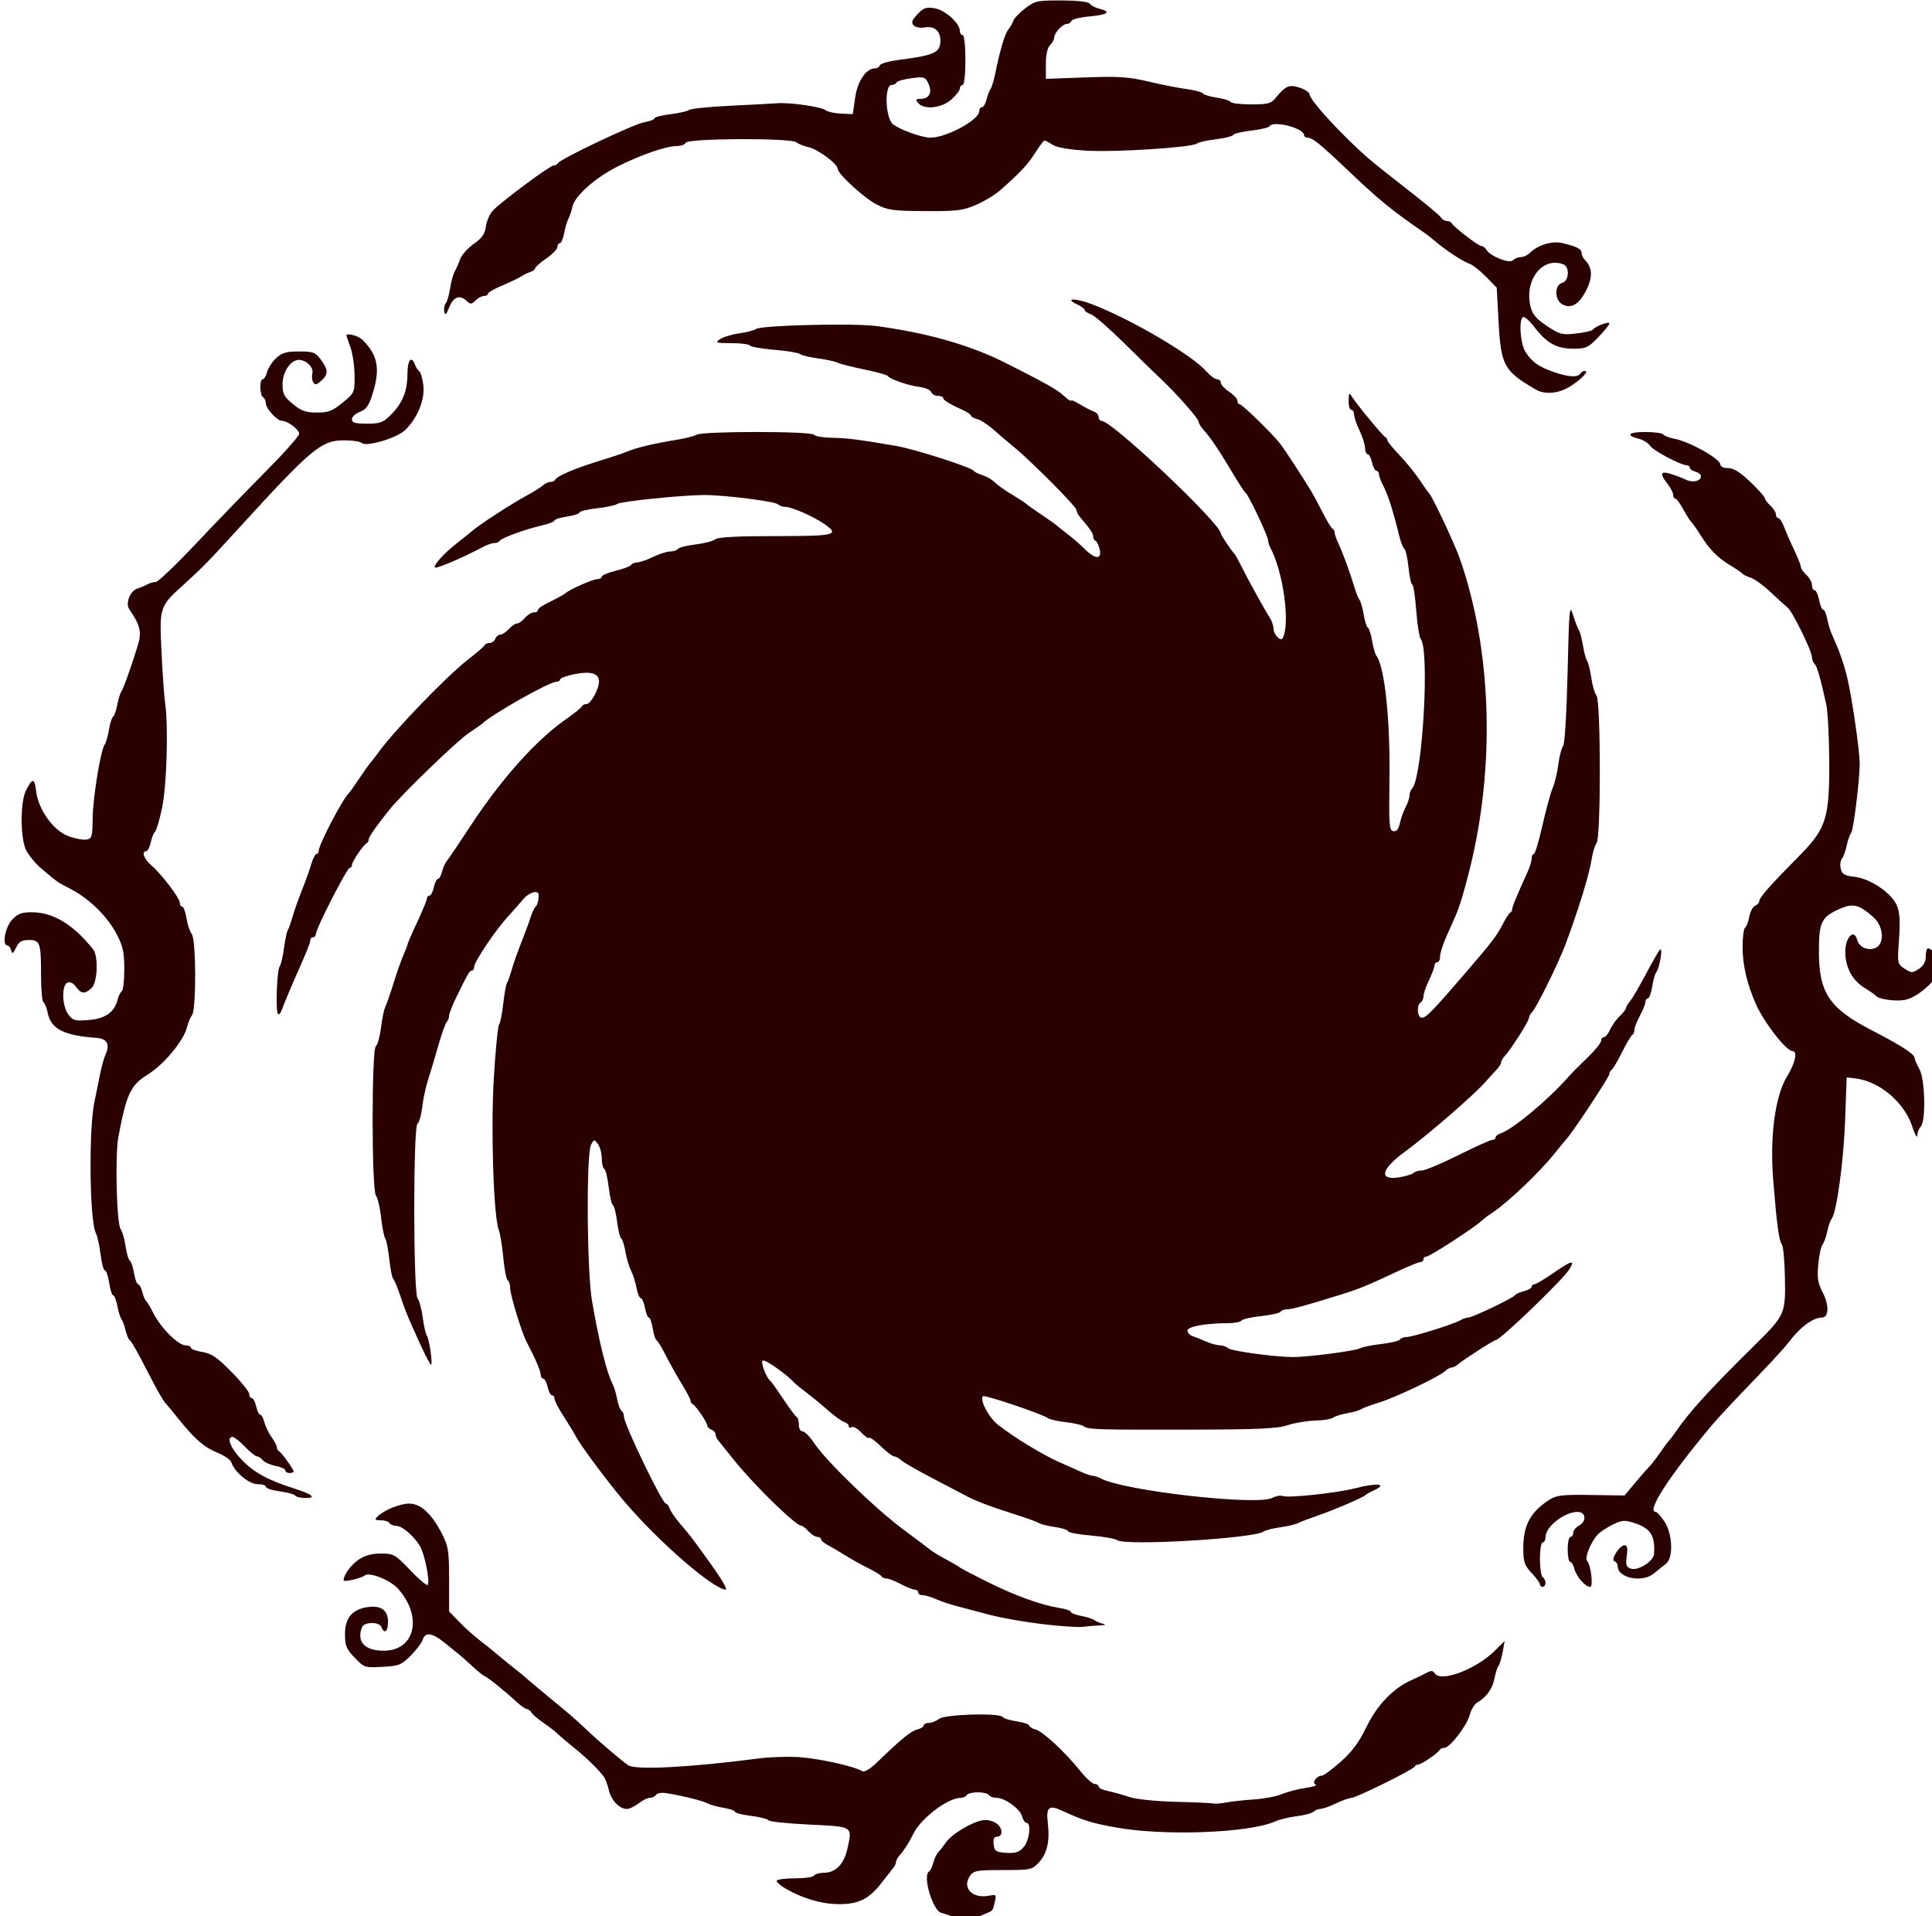 <?xml version="1.0" encoding="UTF-8" standalone="no"?>
<!-- Created with Inkscape (http://www.inkscape.org/) -->

<svg
   width="123.094mm"
   height="122.061mm"
   viewBox="0 0 123.094 122.061"
   version="1.1"
   id="svg1"
   xmlns:inkscape="http://www.inkscape.org/namespaces/inkscape"
   xmlns:sodipodi="http://sodipodi.sourceforge.net/DTD/sodipodi-0.dtd"
   xmlns="http://www.w3.org/2000/svg"
   xmlns:svg="http://www.w3.org/2000/svg">
  <sodipodi:namedview
     id="namedview1"
     pagecolor="#ffffff"
     bordercolor="#000000"
     borderopacity="0.25"
     inkscape:showpageshadow="2"
     inkscape:pageopacity="0.0"
     inkscape:pagecheckerboard="0"
     inkscape:deskcolor="#d1d1d1"
     inkscape:document-units="mm" />
  <defs
     id="defs1">
    <clipPath
       id="clip0">
      <rect
         x="697"
         y="52"
         width="488"
         height="488"
         id="rect1" />
    </clipPath>
    <clipPath
       id="clip1">
      <rect
         x="0"
         y="0"
         width="4648200"
         height="4648200"
         id="rect2" />
    </clipPath>
  </defs>
  <g
     inkscape:label="图层 1"
     inkscape:groupmode="layer"
     id="layer1"
     transform="translate(-31.321,-67.813)">
    <g
       clip-path="url(#clip0)"
       transform="matrix(0.265,0,0,0.265,-155.978,50.189)"
       id="g5">
      <g
         clip-path="url(#clip1)"
         transform="matrix(1.04987e-4,0,0,1.04987e-4,697,52)"
         id="g4">
        <path
           style="fill:#2b0000;stroke-width:0.667"
           d="m 368.056,646.653 c -4.221,-0.492 -9.927,-1.49 -12.68,-2.219 -2.753,-0.729 -6.357,-1.677 -8.008,-2.108 -1.652,-0.431 -3.95,-1.203 -5.106,-1.717 -1.157,-0.513 -2.583,-0.933 -3.17,-0.933 -0.587,0 -1.067,-0.3 -1.067,-0.667 0,-0.367 -0.38,-0.667 -0.844,-0.667 -0.464,0 -1.965,-0.601 -3.334,-1.335 -1.37,-0.734 -2.917,-1.335 -3.438,-1.335 -0.521,0 -1.048,-0.225 -1.17,-0.501 -0.122,-0.275 -1.574,-1.17 -3.226,-1.988 -1.652,-0.818 -4.204,-2.243 -5.673,-3.166 -1.468,-0.923 -3.345,-2.028 -4.171,-2.457 -0.826,-0.428 -1.502,-1.031 -1.502,-1.339 0,-0.308 -0.404,-0.56 -0.898,-0.56 -0.494,0 -1.441,-0.601 -2.106,-1.335 -0.664,-0.734 -1.431,-1.335 -1.703,-1.335 -1.362,0 -11.338,-9.714 -16.15,-15.726 -1.744,-2.179 -3.471,-4.324 -3.837,-4.767 -0.367,-0.443 -0.667,-1.128 -0.667,-1.523 0,-0.394 -0.45,-0.889 -1.001,-1.101 -0.551,-0.211 -1.001,-0.664 -1.001,-1.007 0,-0.737 -2.781,-4.808 -3.504,-5.129 -0.275,-0.122 -0.501,-0.492 -0.501,-0.821 0,-0.329 -0.976,-2.181 -2.169,-4.115 -1.193,-1.934 -2.92,-5.018 -3.837,-6.854 -0.918,-1.835 -1.894,-3.437 -2.17,-3.56 -0.276,-0.123 -0.69,-1.399 -0.92,-2.836 -0.23,-1.437 -0.646,-2.614 -0.926,-2.614 -0.279,0 -0.705,-1.051 -0.946,-2.336 -0.241,-1.285 -0.691,-2.336 -1.001,-2.336 -0.31,0 -0.772,-1.116 -1.028,-2.48 -0.256,-1.364 -0.854,-3.241 -1.33,-4.171 -0.476,-0.93 -1.077,-2.966 -1.336,-4.524 -0.259,-1.558 -0.71,-2.981 -1.002,-3.161 -0.292,-0.181 -0.738,-1.979 -0.99,-3.997 -0.252,-2.018 -0.708,-3.823 -1.013,-4.012 -0.305,-0.189 -0.764,-2.146 -1.02,-4.35 -0.256,-2.204 -0.736,-4.174 -1.067,-4.378 -0.331,-0.205 -0.602,-1.348 -0.602,-2.541 0,-1.193 -0.411,-2.731 -0.913,-3.418 -0.884,-1.209 -0.937,-1.204 -1.668,0.162 -1.17,2.186 -0.991,30.478 0.237,37.537 1.785,10.257 3.548,17.326 5.017,20.106 0.315,0.597 0.778,2.177 1.029,3.511 0.25,1.334 0.721,2.59 1.047,2.791 0.325,0.201 0.592,0.85 0.592,1.441 0,1.761 9.213,20.869 10.062,20.869 0.289,0 0.699,0.526 0.911,1.168 0.212,0.642 1.28,2.219 2.374,3.504 2.865,3.365 2.669,3.109 7.521,9.844 2.446,3.395 4.082,6.172 3.636,6.17 -2.958,-0.01 -16.241,-11.55 -24.504,-21.288 -3.893,-4.587 -10.375,-13.284 -11.481,-15.403 -0.476,-0.911 -1.841,-3.157 -3.034,-4.99 -1.193,-1.833 -2.169,-3.716 -2.169,-4.183 0,-0.467 -0.276,-0.849 -0.614,-0.849 -0.338,0 -0.812,-0.901 -1.054,-2.002 -0.242,-1.101 -0.716,-2.002 -1.054,-2.002 -0.338,0 -0.614,-0.441 -0.614,-0.981 0,-0.856 -1.407,-4.112 -3.398,-7.866 -1.134,-2.137 -3.943,-11.32 -3.943,-12.889 0,-0.849 -0.265,-1.707 -0.588,-1.907 -0.323,-0.2 -0.804,-2.673 -1.069,-5.496 -0.265,-2.823 -0.739,-5.755 -1.055,-6.516 -1.266,-3.054 -1.97,-24.075 -1.222,-36.513 0.405,-6.74 0.972,-12.554 1.26,-12.921 0.288,-0.367 0.741,-2.619 1.007,-5.005 0.266,-2.386 0.673,-4.638 0.904,-5.005 0.231,-0.367 0.763,-1.869 1.182,-3.337 0.419,-1.468 1.424,-4.321 2.233,-6.34 0.809,-2.019 1.808,-4.722 2.219,-6.006 0.411,-1.285 0.978,-2.499 1.259,-2.699 0.281,-0.2 0.593,-1.101 0.694,-2.002 0.146,-1.309 -0.086,-1.598 -1.151,-1.435 -0.734,0.113 -1.876,0.863 -2.536,1.668 -0.661,0.805 -2.358,2.731 -3.772,4.28 -3.018,3.307 -8.04,10.819 -8.04,12.027 0,0.462 -0.229,0.84 -0.509,0.84 -0.558,0 -0.94,0.646 -3.662,6.188 -1.009,2.055 -1.835,4.147 -1.835,4.647 0,0.501 -0.264,1.196 -0.586,1.544 -0.322,0.349 -1.226,2.886 -2.008,5.639 -0.782,2.753 -1.885,6.439 -2.45,8.192 -0.566,1.753 -1.209,4.756 -1.43,6.674 -0.221,1.918 -0.732,3.701 -1.134,3.963 -1.047,0.681 -1.021,40.674 0.027,41.966 0.418,0.515 0.977,2.588 1.243,4.607 0.266,2.019 0.708,3.971 0.984,4.338 0.586,0.781 1.479,7.007 1.005,7.007 -0.177,0 -1.252,-2.027 -2.388,-4.505 -3.122,-6.805 -3.695,-8.191 -5.038,-12.18 -0.68,-2.019 -1.438,-3.824 -1.685,-4.012 -0.247,-0.188 -0.662,-2.29 -0.921,-4.672 -0.259,-2.382 -0.7,-4.63 -0.978,-4.998 -0.278,-0.367 -0.723,-2.619 -0.988,-5.005 -0.265,-2.386 -0.824,-4.76 -1.242,-5.275 -1.055,-1.301 -1.07,-35.285 -0.016,-35.96 0.409,-0.262 0.962,-2.251 1.229,-4.421 0.267,-2.17 0.733,-4.422 1.035,-5.005 0.302,-0.583 1.199,-3.163 1.993,-5.732 0.794,-2.569 1.87,-5.618 2.392,-6.775 0.522,-1.157 0.949,-2.276 0.949,-2.488 0,-0.212 1.051,-2.63 2.336,-5.374 1.285,-2.744 2.336,-5.303 2.336,-5.687 0,-0.384 0.276,-0.698 0.614,-0.698 0.338,0 0.812,-0.901 1.054,-2.002 0.242,-1.101 0.684,-2.002 0.982,-2.002 0.298,0 0.737,-0.776 0.975,-1.726 0.238,-0.949 0.736,-2.075 1.106,-2.503 0.37,-0.427 2.937,-4.231 5.704,-8.452 7.418,-11.314 15.753,-20.644 22.934,-25.668 2.019,-1.413 3.771,-2.822 3.893,-3.133 0.122,-0.31 0.626,-0.564 1.119,-0.564 1.014,0 2.996,-3.584 2.996,-5.418 0,-1.946 -1.957,-2.539 -5.843,-1.771 -1.925,0.381 -3.5,0.953 -3.5,1.271 0,0.318 -0.443,0.579 -0.984,0.579 -1.635,0 -15.601,7.899 -17.702,10.012 -0.184,0.185 -1.685,1.236 -3.336,2.336 -2.796,1.863 -16.019,14.642 -19.021,18.382 -3.15,3.926 -5.005,6.598 -5.005,7.209 0,0.361 -0.225,0.756 -0.501,0.879 -0.76,0.338 -3.504,4.411 -3.504,5.201 0,0.382 -0.248,0.694 -0.55,0.694 -0.631,0 -8.126,14.637 -8.126,15.87 0,0.448 -0.3,0.815 -0.667,0.815 -0.367,0 -0.667,0.317 -0.667,0.704 0,0.61 -0.836,2.69 -3.337,8.306 -1.204,2.703 -3.153,7.377 -3.588,8.605 -0.246,0.695 -0.635,1.076 -0.864,0.848 -0.604,-0.604 -0.243,-10.618 0.411,-11.433 0.305,-0.379 0.772,-2.341 1.038,-4.359 0.267,-2.019 0.674,-3.971 0.904,-4.338 0.231,-0.367 0.763,-1.869 1.182,-3.337 0.419,-1.468 1.43,-4.321 2.246,-6.34 0.816,-2.019 1.814,-4.797 2.217,-6.173 0.403,-1.376 0.971,-2.503 1.262,-2.503 0.291,0 0.529,-0.317 0.529,-0.704 0,-1.514 5.808,-12.62 7.309,-13.978 0.203,-0.184 1.269,-1.685 2.369,-3.337 1.1,-1.652 2.301,-3.345 2.668,-3.763 0.367,-0.418 1.217,-1.52 1.889,-2.449 3.999,-5.531 16.5,-18.494 21.773,-22.579 2.035,-1.577 3.8,-3.101 3.923,-3.388 0.122,-0.287 0.657,-0.521 1.189,-0.521 0.532,0 1.139,-0.45 1.351,-1.001 0.211,-0.551 0.756,-1.001 1.21,-1.001 0.454,0 1.37,-0.601 2.034,-1.335 0.664,-0.734 1.545,-1.335 1.957,-1.335 0.412,0 1.264,-0.601 1.892,-1.335 0.629,-0.734 1.596,-1.335 2.15,-1.335 0.554,0 1.008,-0.229 1.008,-0.509 0,-0.505 0.641,-0.916 4.39,-2.814 1.073,-0.543 2.101,-1.144 2.284,-1.335 0.749,-0.781 6.563,-3.35 7.581,-3.35 0.602,0 1.095,-0.27 1.095,-0.601 0,-0.33 1.503,-0.961 3.339,-1.402 1.836,-0.441 3.506,-1.071 3.71,-1.401 0.204,-0.33 0.879,-0.611 1.5,-0.623 0.621,-0.013 2.33,-0.603 3.798,-1.312 1.468,-0.709 3.327,-1.3 4.132,-1.312 0.804,-0.013 1.626,-0.288 1.826,-0.612 0.2,-0.324 2.095,-0.804 4.21,-1.065 2.115,-0.262 4.268,-0.822 4.783,-1.246 0.64,-0.526 5.244,-0.77 14.515,-0.77 14.375,0 15.442,-0.261 11.743,-2.874 -2.521,-1.781 -7.838,-4.134 -9.34,-4.134 -0.681,0 -1.526,-0.288 -1.878,-0.64 -0.696,-0.696 -12.799,-2.224 -17.646,-2.228 -5.142,-0.004 -20.221,1.537 -20.974,2.143 -0.394,0.317 -2.593,0.789 -4.887,1.05 -2.294,0.26 -4.171,0.71 -4.171,1 0,0.289 -1.351,0.729 -3.003,0.976 -1.652,0.248 -3.003,0.673 -3.003,0.945 0,0.272 -1.427,0.824 -3.17,1.227 -4.012,0.927 -9.774,3.046 -10.066,3.703 -0.122,0.275 -0.677,0.501 -1.232,0.501 -0.555,0 -1.806,0.428 -2.781,0.951 -4.397,2.361 -10.841,5.146 -11.441,4.944 -0.759,-0.256 2.084,-3.448 5.249,-5.895 1.187,-0.918 2.817,-2.227 3.623,-2.909 1.993,-1.688 9.478,-6.542 13.111,-8.502 1.634,-0.882 3.382,-1.978 3.885,-2.437 0.503,-0.459 1.318,-0.834 1.812,-0.834 0.494,0 0.998,-0.225 1.12,-0.501 0.395,-0.889 4.755,-2.764 10.567,-4.544 3.12,-0.956 6.273,-2.008 7.007,-2.339 1.806,-0.813 6.495,-1.928 11.345,-2.695 2.202,-0.349 4.526,-0.926 5.163,-1.284 1.56,-0.875 27.664,-0.859 28.206,0.017 0.227,0.367 2.122,0.693 4.21,0.724 3.683,0.055 6.393,0.396 15.477,1.952 4.507,0.772 18.103,5.134 18.686,5.995 0.184,0.271 1.07,0.723 1.971,1.004 0.901,0.281 2.016,0.847 2.479,1.258 1.693,1.5 2.61,2.155 5.226,3.735 1.468,0.887 2.82,1.779 3.003,1.983 0.184,0.204 1.685,1.271 3.337,2.371 1.652,1.1 3.353,2.301 3.78,2.668 0.427,0.367 1.755,1.418 2.952,2.336 1.196,0.918 3.001,2.494 4.011,3.504 2.468,2.468 4.121,2.468 3.516,0 -0.247,-1.009 -0.704,-1.935 -1.014,-2.058 -0.31,-0.122 -0.564,-0.602 -0.564,-1.066 0,-0.743 -0.625,-1.656 -3.324,-4.857 -0.374,-0.443 -0.68,-1.117 -0.68,-1.497 0,-0.763 -11.062,-11.888 -14.964,-15.049 -1.359,-1.101 -3.579,-2.991 -4.932,-4.199 -1.353,-1.208 -3.136,-2.367 -3.962,-2.575 -0.826,-0.208 -1.502,-0.58 -1.502,-0.827 0,-0.247 -0.826,-0.827 -1.835,-1.289 -3.384,-1.549 -4.838,-2.435 -4.838,-2.948 0,-0.28 -0.569,-0.509 -1.263,-0.509 -0.695,0 -1.423,-0.417 -1.619,-0.926 -0.195,-0.509 -1.504,-1.07 -2.908,-1.245 -2.673,-0.334 -6.97,-1.83 -7.58,-2.64 -0.196,-0.26 -2.749,-0.961 -5.673,-1.557 -2.924,-0.596 -5.779,-1.323 -6.344,-1.614 -0.565,-0.292 -2.667,-0.751 -4.672,-1.02 -2.004,-0.27 -3.961,-0.745 -4.348,-1.056 -0.387,-0.311 -3.175,-0.772 -6.194,-1.024 -3.02,-0.252 -5.649,-0.714 -5.842,-1.028 -0.194,-0.313 -2.203,-0.57 -4.465,-0.57 -3.725,0 -3.987,-0.089 -2.773,-0.939 0.737,-0.516 2.831,-1.155 4.653,-1.419 1.822,-0.264 3.631,-0.732 4.02,-1.04 1.148,-0.908 23.476,-1.454 28.991,-0.709 12.311,1.664 22.49,4.574 31.033,8.872 9.53,4.794 12.447,6.442 14.016,7.916 0.917,0.862 1.668,1.37 1.668,1.13 0,-0.24 0.976,0.162 2.169,0.894 1.193,0.732 2.695,1.512 3.337,1.733 0.642,0.221 1.168,0.818 1.168,1.325 0,0.508 0.328,0.923 0.729,0.923 2.485,0 28.635,24.712 28.635,27.061 0,0.34 2.643,4.279 3.337,4.973 0.184,0.184 0.853,1.385 1.487,2.669 1.573,3.185 5.708,10.681 6.89,12.49 0.531,0.813 0.966,2.053 0.966,2.755 0,1.385 1.694,3.174 2.184,2.307 1.88,-3.33 0.213,-15.761 -2.911,-21.713 -0.335,-0.637 -0.608,-1.507 -0.608,-1.932 0,-0.925 -4.661,-10.78 -5.325,-11.258 -0.397,-0.286 -1.527,-2.058 -5.028,-7.885 -1.166,-1.941 -3.283,-5.095 -3.987,-5.94 -0.372,-0.446 -1.051,-1.259 -1.51,-1.807 -0.459,-0.548 -0.834,-1.249 -0.834,-1.559 0,-0.69 -5.409,-6.824 -8.908,-10.102 -1.412,-1.323 -5.494,-5.298 -9.069,-8.833 -3.576,-3.535 -7.15,-6.634 -7.943,-6.886 -0.793,-0.252 -1.442,-0.689 -1.442,-0.973 0,-0.283 -0.826,-0.903 -1.835,-1.377 -3.278,-1.54 -0.299,-1.532 3.682,0.009 9.513,3.684 24.026,12.226 27.448,16.155 0.879,1.009 2.005,1.835 2.503,1.835 0.497,0 0.905,0.375 0.906,0.834 10e-4,0.459 0.901,1.435 2,2.169 1.099,0.734 1.999,1.71 2,2.169 0.001,0.459 0.24,0.834 0.531,0.834 0.593,0 7.81,7.023 9.706,9.446 1.1,1.406 5.524,8.175 7.575,11.592 0.436,0.726 1.637,2.971 2.669,4.99 1.032,2.019 2.102,3.771 2.378,3.893 0.275,0.122 0.501,0.527 0.501,0.9 0,0.373 0.437,1.624 0.971,2.781 1.101,2.384 2.78,6.986 3.811,10.445 0.383,1.285 0.931,2.636 1.218,3.003 0.287,0.367 0.733,1.942 0.99,3.5 0.257,1.558 0.715,2.986 1.018,3.174 0.303,0.187 0.761,1.615 1.018,3.174 0.257,1.558 0.699,3.133 0.982,3.5 2.04,2.644 3.395,15.436 3.181,30.022 -0.158,10.734 -0.059,12.026 0.93,12.217 0.772,0.149 1.245,-0.417 1.564,-1.871 0.252,-1.146 0.878,-2.89 1.392,-3.875 0.514,-0.985 0.936,-2.256 0.938,-2.825 0.002,-0.569 0.278,-1.32 0.613,-1.668 2.514,-2.618 4.279,-33.332 2.069,-35.995 -0.333,-0.402 -0.815,-3.496 -1.07,-6.877 -0.255,-3.381 -0.678,-6.146 -0.941,-6.146 -0.262,0 -0.671,-1.86 -0.909,-4.134 -0.238,-2.274 -0.693,-4.301 -1.012,-4.505 -0.319,-0.204 -0.904,-1.722 -1.3,-3.374 -1.31,-5.471 -2.641,-9.651 -3.717,-11.679 -0.584,-1.101 -1.064,-2.378 -1.067,-2.836 -0.002,-0.459 -0.281,-0.834 -0.618,-0.834 -0.338,0 -0.812,-0.901 -1.054,-2.002 -0.242,-1.101 -0.716,-2.002 -1.054,-2.002 -0.338,0 -0.625,-0.676 -0.637,-1.502 -0.013,-0.826 -0.603,-2.703 -1.312,-4.171 -0.709,-1.468 -1.3,-3.195 -1.312,-3.837 -0.013,-0.642 -0.323,-1.168 -0.69,-1.168 -0.367,0 -0.65,-0.976 -0.628,-2.169 0.035,-1.94 0.123,-2.037 0.834,-0.915 1.197,1.888 7.397,9.392 7.969,9.647 0.275,0.122 0.501,0.46 0.501,0.751 0,0.291 1.276,1.863 2.836,3.495 1.56,1.632 3.736,4.297 4.837,5.923 1.1,1.626 2.151,3.106 2.336,3.29 0.818,0.813 6.118,12.056 7.393,15.683 7.71,21.932 8.609,49.934 2.399,74.746 -1.44,5.752 -2.45,9.059 -3.465,11.345 -0.489,1.101 -1.512,3.412 -2.272,5.136 -0.761,1.723 -1.383,3.751 -1.383,4.505 0,0.754 -0.3,1.371 -0.667,1.371 -0.367,0 -0.678,0.375 -0.69,0.834 -0.013,0.459 -0.603,2.035 -1.312,3.504 -0.709,1.468 -1.3,3.177 -1.312,3.798 -0.013,0.621 -0.323,1.314 -0.69,1.541 -1.035,0.639 -0.806,3.671 0.277,3.671 1.036,0 2.574,-1.579 10.486,-10.763 6.146,-7.135 7.612,-9.045 8.924,-11.632 0.734,-1.447 1.56,-2.732 1.835,-2.854 0.275,-0.122 0.501,-0.514 0.501,-0.871 0,-0.587 1.024,-3.07 3.719,-9.018 0.524,-1.157 0.953,-2.583 0.953,-3.17 0,-0.587 0.235,-1.067 0.523,-1.067 0.288,0 1.216,-3.078 2.063,-6.841 0.847,-3.762 1.95,-7.801 2.452,-8.974 0.502,-1.173 1.115,-3.726 1.363,-5.673 0.248,-1.947 0.762,-3.932 1.143,-4.413 0.412,-0.52 0.855,-7.691 1.091,-17.685 0.373,-15.744 0.458,-16.621 1.337,-13.808 0.516,1.652 1.153,3.303 1.414,3.671 0.261,0.367 0.693,2.019 0.96,3.671 0.267,1.652 0.713,3.303 0.992,3.671 0.279,0.367 0.724,2.169 0.988,4.004 0.264,1.835 0.828,3.758 1.252,4.273 1.06,1.286 1.086,34.165 0.029,35.499 -0.409,0.515 -0.947,2.271 -1.196,3.902 -0.544,3.556 -3.163,12.091 -6.259,20.393 -1.623,4.352 -6.909,15.101 -7.982,16.231 -0.46,0.485 -0.837,1.185 -0.837,1.555 0,0.73 -4.441,7.685 -5.825,9.123 -0.467,0.485 -0.849,1.161 -0.849,1.502 0,0.341 -0.526,1.169 -1.168,1.84 -0.642,0.671 -1.806,1.948 -2.586,2.836 -2.773,3.16 -13.754,12.674 -19.464,16.864 -5.718,4.196 -6.269,6.903 -1.239,6.086 1.522,-0.247 3.053,-0.719 3.402,-1.048 0.349,-0.329 1.259,-0.599 2.024,-0.599 0.764,0 4.684,-1.645 8.709,-3.655 4.026,-2.01 7.695,-3.662 8.154,-3.671 0.459,-0.008 0.834,-0.281 0.834,-0.605 0,-0.324 0.526,-0.756 1.168,-0.96 2.912,-0.923 11.468,-8.058 16.454,-13.719 0.769,-0.873 2.825,-2.95 4.568,-4.615 1.744,-1.665 3.17,-3.429 3.17,-3.918 0,-0.49 0.307,-0.89 0.682,-0.89 0.375,0 1.051,-0.826 1.502,-1.835 0.451,-1.009 1.496,-2.47 2.321,-3.247 0.826,-0.776 1.502,-1.653 1.502,-1.95 0,-0.296 0.422,-1.012 0.937,-1.592 0.516,-0.579 2.205,-3.456 3.755,-6.393 1.55,-2.936 3.103,-5.639 3.452,-6.006 0.778,-0.818 -0.049,4.339 -0.862,5.372 -0.303,0.385 -0.753,1.962 -0.999,3.504 -0.247,1.542 -0.71,2.803 -1.03,2.803 -0.32,0 -0.582,0.38 -0.582,0.844 0,0.464 -0.601,1.965 -1.335,3.334 -0.734,1.37 -1.335,2.917 -1.335,3.438 0,0.521 -0.225,1.048 -0.501,1.17 -0.275,0.122 -1.401,2.024 -2.503,4.227 -1.101,2.202 -2.227,4.104 -2.503,4.227 -0.275,0.122 -0.501,0.548 -0.501,0.947 0,0.678 -8.748,13.937 -10.301,15.615 -0.391,0.422 -1.611,1.908 -2.712,3.302 -3.548,4.493 -11.528,12.111 -15.089,14.405 -0.958,0.617 -2.159,1.52 -2.669,2.007 -1.66,1.583 -12.401,8.55 -13.182,8.55 -0.418,0 -0.759,0.3 -0.759,0.667 0,0.367 -0.324,0.667 -0.72,0.667 -0.396,0 -2.873,1.009 -5.506,2.241 -7.535,3.528 -9.173,4.197 -13.796,5.633 -8.685,2.697 -11.523,3.472 -12.717,3.472 -0.67,0 -1.382,0.265 -1.583,0.589 -0.2,0.324 -2.317,0.798 -4.704,1.053 -2.387,0.256 -4.511,0.742 -4.72,1.08 -0.209,0.338 -1.639,0.618 -3.177,0.621 -5.422,0.011 -9.804,0.805 -9.804,1.777 0,0.511 0.526,1.102 1.168,1.313 0.642,0.211 2.114,0.803 3.271,1.314 1.157,0.511 2.673,0.93 3.37,0.93 0.697,0 1.572,0.305 1.945,0.678 0.681,0.681 11.237,2.125 15.606,2.135 3.641,0.008 14.9,-1.454 16.044,-2.083 0.565,-0.311 2.893,-0.782 5.173,-1.047 2.28,-0.265 4.313,-0.752 4.517,-1.083 0.205,-0.331 0.916,-0.602 1.582,-0.602 1.424,0 11.204,-3.041 12.884,-4.006 0.637,-0.366 1.507,-0.666 1.932,-0.666 0.991,0 10.813,-4.692 11.264,-5.381 0.187,-0.286 1.163,-0.726 2.169,-0.979 1.006,-0.252 1.829,-0.727 1.829,-1.054 0,-0.327 0.297,-0.595 0.66,-0.595 0.363,0 2.39,-1.201 4.505,-2.669 4.527,-3.142 5.423,-3.337 3.833,-0.835 -1.575,2.48 -16.489,16.828 -17.534,16.87 -0.506,0.02 -7.942,4.788 -9.288,5.956 -0.443,0.385 -1.098,0.699 -1.454,0.699 -0.356,0 -1.045,0.38 -1.53,0.844 -1.402,1.341 -11.872,6.327 -15.898,7.57 -2.019,0.623 -3.971,1.349 -4.338,1.612 -0.367,0.263 -1.869,0.695 -3.337,0.959 -1.468,0.264 -2.992,0.746 -3.385,1.072 -0.394,0.325 -2.346,0.639 -4.338,0.697 -1.992,0.058 -4.973,0.561 -6.625,1.117 -2.405,0.809 -6.994,1.02 -23.024,1.054 -22.752,0.049 -24.941,-0.02 -25.96,-0.818 -0.404,-0.316 -2.343,-0.756 -4.309,-0.977 -1.966,-0.221 -3.918,-0.667 -4.338,-0.99 -1.231,-0.947 -15.153,-5.646 -15.55,-5.249 -0.869,0.869 1.357,5.099 3.629,6.893 3.619,2.859 10.685,7.179 14.508,8.869 1.828,0.808 4.27,1.898 5.426,2.422 1.157,0.524 2.437,0.953 2.845,0.953 0.408,0 1.264,0.282 1.901,0.627 5.5,2.974 37.652,6.612 41.279,4.671 0.825,-0.442 1.912,-0.645 2.414,-0.452 1.419,0.544 13.057,-0.705 17.641,-1.894 4.945,-1.282 7.675,-1.028 4.559,0.426 -1.101,0.514 -2.152,1.102 -2.336,1.308 -0.478,0.535 -7.748,3.63 -11.679,4.973 -1.835,0.627 -3.818,1.388 -4.407,1.692 -0.588,0.304 -2.54,0.766 -4.338,1.026 -1.797,0.26 -3.568,0.71 -3.935,0.998 -2.14,1.682 -33.471,3.531 -35.266,2.081 -0.425,-0.343 -3.25,-0.838 -6.278,-1.101 -3.028,-0.262 -5.506,-0.728 -5.506,-1.034 0,-0.306 -1.427,-0.763 -3.17,-1.016 -1.744,-0.252 -3.47,-0.678 -3.837,-0.947 -0.367,-0.268 -3.22,-1.292 -6.34,-2.274 -5.468,-1.722 -9.079,-3.116 -11.488,-4.433 -0.629,-0.344 -4.083,-2.153 -7.675,-4.021 -3.592,-1.867 -7.005,-3.824 -7.585,-4.347 -0.579,-0.524 -1.359,-0.952 -1.733,-0.952 -0.374,0 -1.795,-1.083 -3.158,-2.407 -1.363,-1.324 -2.642,-2.243 -2.842,-2.043 -0.2,0.2 -1.067,-0.396 -1.928,-1.324 -0.86,-0.928 -1.88,-1.493 -2.266,-1.254 -0.386,0.238 -0.702,0.136 -0.702,-0.228 0,-0.364 -0.526,-0.836 -1.168,-1.049 -0.642,-0.213 -2.369,-1.458 -3.837,-2.766 -1.468,-1.308 -3.721,-3.164 -5.005,-4.124 -1.285,-0.96 -2.636,-2.063 -3.003,-2.451 -2.115,-2.235 -7.099,-5.733 -7.669,-5.381 -0.615,0.38 0.83,4.127 1.931,5.009 0.229,0.184 1.614,2.136 3.077,4.338 1.463,2.202 2.886,4.104 3.161,4.227 0.275,0.122 0.501,0.948 0.501,1.835 0,0.919 0.392,1.613 0.912,1.613 0.502,0 1.757,1.276 2.789,2.836 2.814,4.253 14.73,15.796 21.425,20.754 3.249,2.406 6.224,4.647 6.612,4.98 0.388,0.333 2.039,1.324 3.669,2.201 1.63,0.878 3.114,1.75 3.299,1.938 0.185,0.188 3.189,1.758 6.676,3.488 6.745,3.346 12.77,5.525 17.267,6.244 1.515,0.242 2.754,0.669 2.754,0.948 0,0.279 1.126,0.718 2.503,0.975 1.376,0.257 2.803,0.709 3.17,1.004 0.367,0.295 1.268,0.683 2.002,0.864 0.908,0.223 0.668,0.353 -0.751,0.406 -1.147,0.043 -2.949,0.197 -4.004,0.343 -1.055,0.146 -5.372,-0.137 -9.593,-0.629 z"
           id="path4"
           transform="matrix(9524.989,0,0,9524.989,-1023732.6,-2302100.7)" />
        <path
           style="fill:#2b0000;stroke-width:0.667"
           d="m 188.253,615.739 c -0.197,-0.319 -1.866,-0.779 -3.71,-1.024 -1.844,-0.245 -3.352,-0.735 -3.352,-1.089 0,-0.354 -0.918,-0.644 -2.04,-0.644 -2.038,0 -5.543,-2.961 -6.302,-5.325 -0.179,-0.558 -1.691,-1.575 -3.359,-2.26 -3.219,-1.321 -5.404,-3.235 -9.475,-8.302 -1.384,-1.723 -2.667,-3.283 -2.851,-3.467 -0.622,-0.622 -1.993,-2.99 -4.055,-7.007 -2.85,-5.551 -4.211,-7.95 -4.735,-8.349 -0.246,-0.187 -0.663,-1.238 -0.926,-2.336 -0.263,-1.097 -0.711,-2.296 -0.994,-2.663 -0.284,-0.367 -0.726,-1.794 -0.983,-3.17 -0.257,-1.376 -0.7,-2.503 -0.985,-2.503 -0.285,0 -0.72,-1.351 -0.968,-3.003 -0.248,-1.652 -0.711,-3.003 -1.029,-3.003 -0.318,0 -0.788,-1.727 -1.044,-3.837 -0.256,-2.111 -0.756,-4.395 -1.111,-5.076 -1.589,-3.051 -1.771,-25.82 -0.257,-32.13 0.176,-0.734 0.666,-3.137 1.087,-5.339 0.422,-2.202 1.071,-4.64 1.441,-5.418 1.185,-2.484 0.443,-3.907 -2.132,-4.094 -7.963,-0.578 -10.967,-2.135 -11.758,-6.094 -0.232,-1.159 -0.683,-2.268 -1.002,-2.466 -0.32,-0.198 -0.581,-3.17 -0.581,-6.605 0,-7.733 -0.222,-8.357 -2.967,-8.357 -1.693,0 -2.348,0.395 -3.045,1.835 -0.713,1.474 -0.941,1.605 -1.157,0.667 -0.148,-0.642 -0.548,-1.168 -0.888,-1.168 -1.357,0 -0.594,-4.378 1.077,-6.18 1.379,-1.487 2.274,-1.828 4.795,-1.828 5.089,0 9.959,2.951 14.699,8.906 1.331,1.673 1.069,8.026 -0.386,9.343 -1.623,1.468 -2.506,1.392 -3.704,-0.318 -0.608,-0.868 -1.403,-1.266 -2.04,-1.022 -1.498,0.575 -1.359,5.666 0.21,7.707 1.089,1.416 1.627,1.559 4.868,1.29 3.987,-0.331 6.197,-1.881 6.948,-4.874 0.234,-0.93 0.692,-1.857 1.018,-2.058 0.326,-0.202 0.593,-2.574 0.593,-5.271 0,-3.969 -0.328,-5.537 -1.721,-8.221 -2.347,-4.524 -6.665,-8.765 -11.391,-11.19 -2.962,-1.519 -3.027,-1.565 -6.781,-4.757 -1.581,-1.345 -3.308,-3.481 -3.837,-4.748 -1.303,-3.119 -1.256,-11.357 0.081,-14.037 1.549,-3.104 2.087,-3.076 2.448,0.128 0.49,4.345 4.084,9.42 7.632,10.775 1.571,0.6 3.54,0.994 4.376,0.876 1.418,-0.201 1.523,-0.546 1.589,-5.221 0.071,-5.061 1.955,-16.456 2.923,-17.685 0.289,-0.367 0.736,-1.942 0.993,-3.5 0.257,-1.558 0.707,-2.981 1.001,-3.163 0.294,-0.181 0.745,-1.459 1.003,-2.84 0.258,-1.381 0.694,-2.81 0.968,-3.177 0.521,-0.697 2.643,-6.672 4.075,-11.474 0.851,-2.853 0.373,-4.684 -2.173,-8.329 -0.978,-1.4 0.225,-4.414 1.979,-4.958 0.646,-0.2 1.695,-0.642 2.333,-0.982 0.637,-0.34 1.587,-0.619 2.109,-0.619 0.523,0 4.806,-4.09 9.519,-9.089 4.713,-4.999 12.248,-12.793 16.744,-17.32 4.496,-4.527 8.175,-8.661 8.175,-9.187 0,-1.033 -2.751,-3.104 -4.148,-3.123 -1.177,-0.016 -3.861,-2.946 -3.861,-4.214 0,-0.569 -0.3,-1.22 -0.667,-1.447 -0.827,-0.511 -0.891,-4.338 -0.072,-4.338 0.327,0 0.79,-0.776 1.028,-1.725 0.238,-0.949 1.216,-2.451 2.172,-3.337 1.413,-1.31 2.447,-1.612 5.52,-1.612 3.416,0 3.922,0.191 5.242,1.975 1.817,2.457 1.834,3.486 0.085,5.069 -1.095,0.991 -1.487,1.065 -1.92,0.363 -0.3,-0.485 -0.393,-1.463 -0.207,-2.173 0.364,-1.393 -1.424,-3.175 -3.221,-3.211 -1.971,-0.04 -3.954,2.875 -3.954,5.813 0,2.357 0.351,3.034 2.488,4.795 2.031,1.674 3.09,2.051 5.771,2.051 2.776,0 3.732,-0.368 6.188,-2.38 2.868,-2.35 2.905,-2.434 2.876,-6.507 -0.016,-2.27 -0.462,-5.328 -0.991,-6.796 -0.529,-1.468 -0.966,-2.745 -0.972,-2.836 -0.043,-0.715 2.905,0.079 3.868,1.042 3.73,3.73 4.317,6.977 2.376,13.134 -0.853,2.707 -1.499,3.604 -3.003,4.172 -1.054,0.398 -1.916,1.2 -1.916,1.782 0,0.837 0.759,1.059 3.619,1.059 3.186,0 3.876,-0.257 5.768,-2.149 2.794,-2.794 3.96,-5.692 3.96,-9.842 0,-3.312 0.963,-4.479 1.808,-2.19 0.237,0.642 0.711,1.356 1.053,1.586 0.342,0.23 0.775,1.777 0.962,3.438 0.388,3.444 -1.466,7.942 -4.43,10.75 -1.99,1.885 -9.358,4.059 -10.36,3.057 -0.355,-0.355 -2.242,-0.645 -4.195,-0.645 -5.592,0 -7.777,1.829 -25.881,21.661 -6.949,7.613 -8.269,8.959 -12.787,13.051 -5.795,5.248 -5.824,5.336 -5.294,16.235 0.254,5.233 0.64,10.701 0.856,12.151 0.826,5.537 0.408,19.955 -0.734,25.311 -0.624,2.927 -1.381,5.48 -1.681,5.673 -0.301,0.193 -0.758,1.326 -1.017,2.519 -0.259,1.193 -0.747,2.169 -1.085,2.169 -1.25,0 -0.558,1.931 1.234,3.444 2.429,2.051 6.827,7.848 6.827,8.998 0,0.498 0.262,0.905 0.582,0.905 0.32,0 0.784,1.261 1.03,2.803 0.247,1.542 0.81,3.24 1.253,3.773 1.062,1.279 1.116,18.186 0.063,19.515 -0.408,0.515 -0.954,1.82 -1.213,2.899 -0.771,3.217 -5.539,8.948 -9.471,11.385 -4.091,2.535 -5.105,4.702 -7.027,15.016 -0.83,4.454 -0.409,20.926 0.567,22.148 0.385,0.482 0.905,2.296 1.156,4.031 0.251,1.735 0.713,3.313 1.027,3.507 0.314,0.194 0.773,1.552 1.021,3.019 0.248,1.466 0.692,2.666 0.987,2.666 0.295,0 0.743,0.823 0.995,1.829 0.252,1.006 0.66,1.982 0.907,2.169 0.246,0.187 1.048,1.534 1.782,2.994 1.732,3.442 5.971,7.691 7.675,7.691 0.734,0 1.335,0.262 1.335,0.582 0,0.32 1.229,0.779 2.731,1.019 2.207,0.353 3.551,1.269 7.007,4.777 2.352,2.387 4.276,4.782 4.276,5.321 0,0.54 0.276,0.981 0.614,0.981 0.338,0 0.812,0.901 1.054,2.002 0.242,1.101 0.684,2.002 0.982,2.002 0.298,0 0.745,0.808 0.992,1.795 0.248,0.987 1.031,2.61 1.741,3.607 0.71,0.997 1.29,2.116 1.29,2.488 0,0.372 0.225,0.776 0.501,0.898 0.575,0.255 3.504,4.324 3.504,4.867 0,0.198 -0.45,0.361 -1.001,0.361 -0.551,0 -1.001,-0.287 -1.001,-0.637 0,-0.35 -1.04,-0.832 -2.312,-1.071 -1.272,-0.239 -2.66,-0.853 -3.085,-1.365 -0.425,-0.512 -1.061,-0.931 -1.414,-0.931 -0.353,0 -1.662,-1.051 -2.91,-2.336 -1.248,-1.285 -2.574,-2.336 -2.948,-2.336 -1.574,0 -0.479,2.753 2.187,5.496 2.978,3.064 6.233,4.853 12.483,6.859 4.563,1.465 5.616,2.327 2.842,2.327 -1.153,0 -2.257,-0.261 -2.454,-0.579 z"
           id="path5"
           transform="matrix(9524.989,0,0,9524.989,-1023732.6,-2302100.7)" />
        <path
           style="fill:#2b0000;stroke-width:0.667"
           d="m 486.514,349.847 c -7.722,-4.503 -8.385,-5.735 -8.97,-16.653 l -0.419,-7.833 -2.612,-2.675 c -1.437,-1.471 -3.228,-2.868 -3.981,-3.103 -1.443,-0.451 -5.719,-3.258 -8.147,-5.347 -0.792,-0.681 -1.993,-1.62 -2.669,-2.085 -7.97,-5.487 -10.712,-7.73 -18.547,-15.17 -6.607,-6.275 -8.343,-7.675 -9.514,-7.675 -0.476,0 -0.865,-0.278 -0.865,-0.619 0,-1.697 -7.383,-3.603 -8.288,-2.139 -0.197,0.319 -2.158,0.783 -4.357,1.032 -2.199,0.249 -4.163,0.718 -4.363,1.042 -0.2,0.324 -2.087,0.798 -4.191,1.053 -2.105,0.255 -4.147,0.717 -4.539,1.028 -1.19,0.945 -19.546,2.125 -26.566,1.709 -4.215,-0.25 -7.152,-0.76 -8.152,-1.415 -0.86,-0.563 -1.73,-1.024 -1.935,-1.024 -0.205,0 -1.236,1.363 -2.292,3.028 -1.798,2.835 -3.595,4.744 -8.58,9.111 -1.126,0.987 -3.648,2.489 -5.603,3.337 -3.138,1.361 -4.573,1.537 -12.231,1.495 -7.701,-0.042 -9.011,-0.221 -11.653,-1.587 -3.068,-1.586 -9.369,-7.363 -9.369,-8.589 0,-1.156 -4.779,-4.711 -6.96,-5.176 -1.127,-0.241 -2.471,-0.778 -2.987,-1.195 -1.339,-1.081 -26.244,-0.965 -26.607,0.124 -0.144,0.433 -1.137,0.788 -2.206,0.788 -2.553,0 -8.942,2.24 -14.48,5.076 -5.214,2.67 -10.013,6.998 -10.537,9.503 -0.204,0.975 -0.632,2.261 -0.952,2.858 -0.32,0.597 -0.786,2.174 -1.035,3.504 -0.249,1.33 -0.721,2.418 -1.047,2.418 -0.326,0 -0.593,0.41 -0.593,0.91 0,0.501 -1.201,1.743 -2.669,2.76 -1.468,1.017 -2.669,2.074 -2.669,2.349 0,0.274 -0.526,0.675 -1.168,0.891 -0.642,0.216 -1.618,0.696 -2.169,1.068 -0.551,0.372 -2.578,1.338 -4.505,2.147 -1.927,0.809 -3.504,1.715 -3.504,2.013 0,0.298 -0.429,0.542 -0.953,0.542 -0.524,0 -1.438,0.485 -2.031,1.078 -0.992,0.992 -1.174,0.991 -2.287,-0.016 -1.6,-1.448 -3.126,-0.771 -4.118,1.828 -0.622,1.629 -0.875,1.839 -1.103,0.915 -0.163,-0.66 -0.011,-1.561 0.336,-2.002 0.347,-0.441 0.828,-2.092 1.069,-3.668 0.241,-1.576 0.732,-3.378 1.092,-4.004 0.36,-0.626 0.946,-1.961 1.303,-2.967 0.357,-1.005 1.825,-2.657 3.263,-3.671 2.021,-1.424 2.69,-2.394 2.949,-4.272 0.184,-1.336 0.973,-3.067 1.753,-3.847 2.418,-2.418 13.654,-10.741 14.5,-10.741 0.441,0 0.902,-0.237 1.024,-0.527 0.404,-0.957 18.189,-9.41 20.744,-9.859 1.376,-0.242 2.503,-0.672 2.503,-0.956 0,-0.284 1.727,-0.73 3.837,-0.991 2.111,-0.261 4.144,-0.726 4.52,-1.034 0.375,-0.307 4.88,-0.758 10.011,-1.002 5.131,-0.244 10.134,-0.513 11.118,-0.598 2.86,-0.247 10.633,0.852 11.58,1.638 0.476,0.395 2.159,0.778 3.739,0.851 l 2.873,0.132 0.57,-3.974 c 0.575,-4.009 2.635,-7.037 4.786,-7.037 0.501,0 1.022,-0.332 1.157,-0.739 0.135,-0.406 2.188,-0.986 4.56,-1.289 8.569,-1.093 9.987,-1.753 9.987,-4.646 0,-2.342 -1.497,-3.589 -3.784,-3.152 -0.988,0.189 -2.162,-0.03 -2.619,-0.487 -0.661,-0.661 -0.482,-1.204 0.879,-2.672 1.445,-1.559 2.079,-1.783 4.117,-1.46 2.512,0.399 6.079,3.594 6.079,5.445 0,0.545 0.3,0.991 0.667,0.991 0.395,0 0.667,2.447 0.667,6.006 0,3.559 -0.272,6.006 -0.667,6.006 -0.367,0 -0.667,0.384 -0.667,0.852 0,0.469 -0.932,1.67 -2.071,2.669 -2.36,2.071 -6.541,2.501 -7.94,0.816 -0.691,-0.833 -0.607,-1.001 0.504,-1.001 2.134,0 2.951,-1.475 1.988,-3.588 -0.781,-1.715 -0.995,-1.785 -4.161,-1.368 -1.835,0.242 -3.437,0.705 -3.559,1.029 -0.122,0.324 -0.648,0.59 -1.168,0.59 -1.746,0 -1.532,7.696 0.26,9.366 1.336,1.245 7.042,3.319 9.091,3.304 3.875,-0.027 11.727,-4.289 11.727,-6.364 0,-0.532 0.295,-0.967 0.655,-0.967 0.36,0 0.852,-0.826 1.093,-1.835 0.241,-1.009 0.671,-2.136 0.955,-2.503 0.284,-0.367 0.822,-2.169 1.195,-4.004 1.123,-5.518 2.253,-9.285 3.104,-10.344 0.442,-0.551 0.978,-1.495 1.191,-2.098 0.213,-0.604 1.513,-1.955 2.888,-3.003 2.351,-1.791 2.879,-1.904 8.769,-1.872 3.871,0.021 6.445,0.32 6.73,0.781 0.254,0.411 1.285,0.954 2.291,1.206 2.979,0.748 2.106,1.438 -2.326,1.84 -2.285,0.207 -4.262,0.699 -4.394,1.094 -0.131,0.394 -0.618,0.717 -1.081,0.717 -1.045,0 -3.051,2.151 -3.051,3.27 0,0.456 -0.45,1.28 -1.001,1.83 -0.639,0.639 -1.001,2.286 -1.001,4.554 v 3.553 l 9.51,-0.343 c 8.03,-0.289 10.393,-0.134 15.183,1.001 3.12,0.739 7.249,1.554 9.176,1.81 1.927,0.256 3.66,0.72 3.853,1.032 0.193,0.311 1.698,0.768 3.346,1.016 1.648,0.247 3.16,0.715 3.361,1.04 0.201,0.325 2.428,0.59 4.949,0.59 3.947,0 4.753,-0.209 5.804,-1.502 2.427,-2.986 3.294,-3.357 5.858,-2.511 1.299,0.429 2.362,1.149 2.362,1.601 0,1.368 7.856,9.919 14.117,15.366 1.228,1.068 5.537,4.506 9.574,7.639 4.038,3.133 7.581,6.088 7.875,6.566 0.294,0.479 0.944,0.87 1.446,0.87 0.502,0 1.012,0.225 1.135,0.501 0.379,0.854 6.414,5.506 7.142,5.506 0.379,0 0.929,0.407 1.222,0.905 0.934,1.583 5.51,3.396 6.379,2.527 0.419,-0.419 1.281,-0.762 1.915,-0.762 0.634,0 1.615,-0.461 2.179,-1.025 1.898,-1.898 5.335,-2.933 7.79,-2.346 3.481,0.832 4.628,1.425 4.628,2.394 0,0.485 0.396,1.279 0.88,1.764 1.706,1.709 1.794,4.063 0.267,7.12 -1.715,3.434 -3.641,4.604 -5.735,3.484 -1.931,-1.034 -1.991,-4.692 -0.084,-5.191 1.656,-0.433 1.87,-3.849 0.279,-4.46 -5.028,-1.93 -9.464,3.811 -7.88,10.2 0.453,1.829 1.382,2.92 3.931,4.615 3.063,2.038 3.636,2.187 6.982,1.82 2.005,-0.22 3.807,-0.622 4.004,-0.892 0.612,-0.838 4.03,-2.137 4.03,-1.532 0,0.315 -1.201,1.81 -2.669,3.323 -2.414,2.487 -2.982,2.75 -5.952,2.75 -4.031,0 -6.403,-1.296 -9.314,-5.088 -1.228,-1.6 -2.5,-2.743 -2.827,-2.541 -1.09,0.674 -0.642,6.542 0.649,8.5 1.564,2.372 3.154,3.48 6.835,4.762 3.403,1.185 5.685,1.321 6.27,0.374 0.227,-0.367 0.732,-0.667 1.122,-0.667 1.105,0 -0.808,1.997 -3.602,3.761 -2.677,1.69 -6.031,1.985 -8.198,0.721 z"
           id="path6"
           transform="matrix(9524.989,0,0,9524.989,-1023732.6,-2302100.7)" />
        <path
           style="fill:#2b0000;stroke-width:0.667"
           d="m 487.515,637.077 c 0,-0.328 -0.901,-1.561 -2.002,-2.74 -1.743,-1.866 -2.002,-2.639 -2.002,-5.974 0,-5.525 1.717,-8.703 6.291,-11.642 1.669,-1.072 3.129,-1.238 10.012,-1.136 l 8.058,0.12 2.335,-2.824 c 1.284,-1.553 2.807,-3.292 3.384,-3.864 0.577,-0.572 1.769,-2.091 2.648,-3.376 0.879,-1.285 1.908,-2.674 2.287,-3.088 0.379,-0.414 1.14,-1.418 1.69,-2.231 3.14,-4.639 8.124,-10.103 18.904,-20.726 7.304,-7.197 7.456,-7.537 7.294,-16.243 -0.074,-3.988 -0.403,-7.592 -0.731,-8.008 -0.706,-0.897 -1.206,-4.594 -2.082,-15.411 -0.857,-10.569 0.452,-20.306 3.365,-25.041 1.959,-3.183 2.547,-6.02 1.248,-6.02 -1.491,0 -6.856,-6.91 -8.809,-11.345 -2.094,-4.756 -3.172,-9.377 -3.172,-13.6 0,-2.387 0.266,-4.505 0.592,-4.706 0.325,-0.201 0.784,-1.391 1.019,-2.644 0.235,-1.253 0.87,-2.448 1.41,-2.656 0.541,-0.207 0.983,-0.695 0.983,-1.083 0,-0.843 2.579,-3.769 9.372,-10.636 6.803,-6.876 7.534,-9.169 7.454,-23.358 -0.032,-5.714 -0.359,-11.741 -0.725,-13.393 -1.41,-6.354 -2.186,-9.032 -2.792,-9.644 -0.346,-0.349 -0.629,-1.068 -0.629,-1.598 0,-1.453 -4.665,-10.999 -5.823,-11.915 -0.556,-0.44 -2.412,-2.126 -4.124,-3.747 -1.712,-1.621 -3.853,-3.179 -4.758,-3.461 -0.905,-0.283 -1.796,-0.715 -1.979,-0.96 -0.184,-0.245 -1.535,-1.165 -3.003,-2.045 -2.983,-1.787 -5.023,-3.874 -7.175,-7.34 -0.798,-1.285 -1.762,-2.658 -2.143,-3.052 -0.381,-0.394 -1.286,-1.821 -2.012,-3.17 -0.726,-1.349 -1.552,-2.454 -1.835,-2.454 -0.284,0 -0.516,-0.41 -0.516,-0.911 0,-0.501 -0.601,-1.675 -1.335,-2.608 -1.978,-2.515 -1.736,-3.213 0.834,-2.398 1.193,0.378 2.824,1.003 3.626,1.389 1.614,0.777 3.549,0.312 3.549,-0.853 0,-0.413 -0.601,-0.908 -1.335,-1.1 -0.734,-0.192 -1.335,-0.614 -1.335,-0.939 0,-0.324 -0.319,-0.59 -0.709,-0.59 -1.432,0 -7.982,-3.466 -8.825,-4.67 -0.478,-0.683 -1.685,-1.447 -2.682,-1.697 -3.315,-0.832 -2.596,-1.642 1.459,-1.642 2.202,0 4.169,0.266 4.37,0.592 0.201,0.325 1.391,0.784 2.643,1.019 3.672,0.689 11.085,4.852 11.085,6.225 0,0.474 0.809,0.841 1.856,0.841 1.315,0 2.872,0.969 5.339,3.322 1.916,1.827 3.483,3.582 3.483,3.901 0,0.318 0.601,1.123 1.335,1.787 0.734,0.664 1.335,1.612 1.335,2.106 0,0.494 0.264,0.898 0.586,0.898 0.323,0 0.953,0.976 1.4,2.169 0.448,1.193 1.535,3.675 2.417,5.515 0.881,1.841 1.603,3.671 1.603,4.068 0,0.397 0.601,1.265 1.335,1.929 0.734,0.664 1.335,1.762 1.335,2.439 0,0.677 0.287,1.231 0.637,1.231 0.35,0 0.834,1.051 1.075,2.336 0.241,1.285 0.681,2.336 0.978,2.336 0.297,0 0.732,0.976 0.966,2.169 0.234,1.193 0.695,2.77 1.024,3.504 1.915,4.27 2.926,7.113 3.797,10.678 1.109,4.538 3.009,17.665 2.994,20.689 -0.02,4.045 -1.488,15.913 -2.056,16.621 -0.322,0.402 -0.805,1.781 -1.074,3.066 -0.268,1.285 -0.787,2.707 -1.153,3.161 -0.366,0.454 -0.485,1.541 -0.266,2.415 0.326,1.298 0.934,1.65 3.325,1.919 3.769,0.425 8.925,3.923 10.168,6.898 0.683,1.634 0.818,3.791 0.51,8.128 -0.415,5.842 -0.401,5.916 1.34,7.056 1.636,1.072 1.876,1.076 3.427,0.059 1.141,-0.748 1.668,-1.701 1.668,-3.019 0,-1.059 0.234,-1.925 0.519,-1.925 1.12,0 2.818,2.786 2.818,4.623 0,2.433 -5.085,7.157 -8.366,7.772 -2.237,0.42 -6.372,-0.174 -6.984,-1.002 -0.184,-0.249 -1.428,-1.117 -2.765,-1.929 -2.858,-1.736 -4.576,-4.963 -4.576,-8.597 0,-3.529 2.119,-5.715 2.846,-2.935 0.458,1.753 2.5,2.701 4.329,2.011 2.304,-0.87 2.11,-5.149 -0.334,-7.358 -3.315,-2.996 -4.878,-3.457 -7.703,-2.277 -4.847,2.025 -5.478,3.219 -5.478,10.359 0,10.064 2.477,13.759 12.79,19.079 6.97,3.595 10.222,5.697 10.233,6.615 0.005,0.367 0.52,1.568 1.145,2.669 1.359,2.395 1.585,12.553 0.307,13.831 -0.431,0.431 -0.804,1.4 -0.829,2.153 -0.024,0.752 -0.565,-0.225 -1.201,-2.172 -1.921,-5.877 -7.929,-10.932 -13.771,-11.586 l -2.002,-0.224 -0.376,10.344 c -0.359,9.891 -2.039,22.151 -3.241,23.651 -0.312,0.389 -0.787,1.759 -1.055,3.043 -0.268,1.285 -0.781,2.7 -1.139,3.145 -0.358,0.445 -0.814,2.604 -1.013,4.797 -0.297,3.276 -0.099,4.491 1.107,6.806 1.543,2.961 1.429,5.94 -0.227,5.94 -2.197,0 -5.389,2.409 -8.192,6.182 -0.8,1.077 -4.704,5.308 -8.676,9.402 -3.972,4.094 -8.349,8.794 -9.728,10.445 -10.344,12.386 -15.687,20.67 -13.343,20.692 0.275,0.003 1.193,1.022 2.04,2.265 2.018,2.963 2.226,8.871 0.361,10.232 -0.678,0.495 -1.911,1.488 -2.74,2.208 -2.791,2.422 -8.838,1.268 -8.838,-1.687 0,-0.494 -0.346,-1.013 -0.77,-1.154 -1,-0.333 1.239,-3.859 2.451,-3.859 0.615,0 0.761,0.742 0.512,2.6 -0.298,2.224 -0.145,2.664 1.065,3.048 1.694,0.538 5.379,-1.828 5.491,-3.524 0.293,-4.455 -0.782,-6.155 -4.717,-7.453 -2.281,-0.753 -2.938,-0.715 -5.055,0.29 -1.339,0.635 -3.001,1.722 -3.693,2.415 -1.658,1.658 -3.309,5.67 -2.631,6.393 0.923,0.983 1.539,6.243 0.731,6.243 -1.152,0 -3.322,-2.478 -3.785,-4.321 -0.233,-0.927 -0.691,-1.685 -1.018,-1.685 -0.327,0 -0.595,-1.351 -0.595,-3.003 0,-1.652 0.3,-3.003 0.667,-3.003 0.367,0 0.667,-0.44 0.667,-0.978 0,-0.538 0.601,-1.299 1.335,-1.692 1.935,-1.036 1.757,-3.337 -0.257,-3.337 -3.237,0 -7.751,3.557 -7.751,6.108 0,0.678 -0.3,1.233 -0.667,1.233 -0.37,0 -0.667,1.767 -0.667,3.965 0,2.181 0.3,4.15 0.667,4.377 0.367,0.227 0.667,0.845 0.667,1.374 0,0.529 -0.3,0.962 -0.667,0.962 -0.367,0 -0.667,-0.269 -0.667,-0.597 z"
           id="path7"
           transform="matrix(9524.989,0,0,9524.989,-1023732.6,-2302100.7)" />
        <path
           style="fill:#2b0000;stroke-width:0.667"
           d=""
           id="path8"
           transform="matrix(9524.989,0,0,9524.989,-1023732.6,-2302100.7)" />
        <path
           style="fill:#2b0000;stroke-width:0.667"
           d="m 346.366,716.929 c -1.101,-0.378 -2.363,-0.782 -2.805,-0.897 -2.039,-0.532 -4.531,-8.924 -2.942,-9.907 0.326,-0.202 0.792,-1.157 1.034,-2.122 0.242,-0.965 0.801,-2.133 1.242,-2.594 0.441,-0.461 1.252,-1.494 1.802,-2.295 1.503,-2.186 7.085,-5.381 9.401,-5.381 2.218,0 3.947,1.295 3.947,2.956 0,0.577 -0.47,1.049 -1.045,1.049 -0.747,0 -0.985,0.524 -0.834,1.835 0.188,1.635 0.514,1.857 2.988,2.038 2.181,0.159 3.076,-0.119 4.171,-1.294 1.427,-1.532 1.975,-5.916 0.739,-5.916 -0.36,0 -0.825,-0.68 -1.034,-1.511 -0.451,-1.796 -4.147,-4.495 -6.155,-4.495 -0.781,0 -1.607,-0.3 -1.833,-0.667 -0.227,-0.367 -1.428,-0.667 -2.669,-0.667 -1.241,0 -2.443,0.3 -2.669,0.667 -0.227,0.367 -0.875,0.667 -1.44,0.667 -3.123,0 -9.597,4.917 -11.421,8.676 -1.02,2.101 -2.247,4.019 -3.322,5.192 -0.459,0.501 -0.834,1.202 -0.834,1.558 0,0.356 -0.304,1.011 -0.675,1.454 -0.371,0.443 -1.584,1.987 -2.693,3.431 -3.076,4 -5.603,5.274 -10.403,5.244 -4.111,-0.025 -8.676,-1.362 -12.757,-3.736 -1.193,-0.694 -2.169,-1.532 -2.169,-1.863 0,-0.331 1.934,-0.601 4.299,-0.601 2.364,0 4.484,-0.3 4.711,-0.667 0.227,-0.367 1.262,-0.667 2.301,-0.667 2.85,0 4.875,-2.046 5.697,-5.755 1.219,-5.505 1.493,-5.33 -9.166,-5.839 -5.198,-0.248 -9.615,-0.714 -9.814,-1.035 -0.2,-0.321 -2.09,-0.799 -4.201,-1.062 -2.111,-0.263 -3.837,-0.706 -3.837,-0.984 0,-0.278 -1.214,-0.699 -2.699,-0.937 -1.484,-0.237 -3.211,-0.714 -3.837,-1.059 -1.133,-0.625 -5.916,-1.818 -9.903,-2.47 -1.167,-0.191 -2.29,-0.019 -2.542,0.389 -0.249,0.402 -0.912,0.731 -1.475,0.731 -0.563,0 -1.787,0.601 -2.72,1.335 -0.933,0.734 -2.211,1.335 -2.839,1.335 -1.795,0 -3.79,-2.124 -4.338,-4.616 -0.275,-1.254 -0.841,-2.713 -1.257,-3.244 -1.534,-1.955 -4.213,-4.547 -7.049,-6.822 -1.602,-1.285 -3.394,-2.808 -3.983,-3.385 -0.588,-0.577 -2.121,-1.763 -3.406,-2.636 -1.285,-0.873 -2.576,-1.977 -2.869,-2.454 -0.294,-0.477 -0.809,-0.868 -1.145,-0.868 -0.336,0 -1.497,-0.826 -2.58,-1.835 -2.607,-2.43 -6.779,-5.778 -7.583,-6.085 -0.353,-0.135 -1.654,-1.186 -2.89,-2.336 -1.236,-1.15 -2.632,-2.394 -3.101,-2.765 -0.469,-0.371 -2.048,-1.648 -3.508,-2.836 -3.059,-2.491 -4.746,-2.74 -5.364,-0.793 -0.239,0.752 -1.535,2.472 -2.881,3.822 -2.237,2.243 -2.82,2.474 -6.785,2.693 -4.242,0.234 -4.389,0.185 -6.674,-2.19 -2.019,-2.1 -2.336,-2.871 -2.336,-5.691 0,-3.821 1.677,-5.876 5.268,-6.459 3.299,-0.535 5.076,0.683 5.076,3.478 0,2.366 -0.888,3.105 -1.576,1.311 -0.519,-1.354 -4.168,-1.311 -4.693,0.055 -1.33,3.466 0.664,5.618 5.205,5.618 7.552,0 9.473,-8.087 3.527,-14.846 -1.851,-2.104 -6.937,-4.156 -8.063,-3.253 -0.885,0.71 -5.078,1.673 -5.078,1.166 0,-1.279 1.735,-3.669 3.582,-4.935 1.509,-1.034 3.157,-1.489 5.387,-1.489 3.06,0 3.399,0.193 7.076,4.033 2.124,2.218 4.007,3.795 4.184,3.504 0.579,-0.953 -0.791,-7.642 -1.934,-9.446 -1.586,-2.502 -4.283,-4.765 -5.679,-4.765 -0.655,0 -1.377,-0.3 -1.604,-0.667 -0.227,-0.367 -1.167,-0.667 -2.089,-0.667 -1.386,0 -1.524,-0.151 -0.795,-0.874 1.601,-1.587 5.389,-3.13 7.681,-3.13 2.74,0 5.436,2.511 7.884,7.343 1.49,2.94 1.668,4.105 1.668,10.932 v 7.641 l 2.503,2.589 c 1.376,1.424 3.554,3.38 4.838,4.346 1.285,0.966 3.139,2.454 4.121,3.307 0.982,0.852 2.752,2.3 3.933,3.218 1.182,0.918 2.65,2.119 3.263,2.669 0.972,0.874 2.918,2.498 9.988,8.34 0.89,0.735 2.752,2.414 4.139,3.73 3.344,3.174 9.181,8.145 10.377,8.838 1.951,1.13 15.227,0.423 30.916,-1.645 3.122,-0.412 7.923,-0.55 10.678,-0.308 4.921,0.433 12.851,2.234 14.543,3.304 0.574,0.363 1.913,-0.469 4.004,-2.488 5.56,-5.367 7.742,-7.132 9.296,-7.522 0.837,-0.21 1.521,-0.65 1.521,-0.977 0,-0.327 0.543,-0.595 1.207,-0.595 0.664,0 1.79,-0.441 2.503,-0.98 1.46,-1.104 14.617,-1.476 15.263,-0.432 0.201,0.325 1.72,0.794 3.376,1.042 1.656,0.248 3.011,0.701 3.011,1.006 0,0.305 0.676,0.728 1.502,0.939 1.751,0.449 7.09,5.393 10.73,9.937 1.397,1.744 2.97,3.17 3.496,3.17 0.526,0 0.956,0.276 0.956,0.614 0,0.338 0.976,0.816 2.169,1.062 1.193,0.246 3.508,0.888 5.145,1.427 1.777,0.585 6.347,1.064 11.345,1.189 4.603,0.115 8.67,0.298 9.037,0.407 0.367,0.108 1.718,-0.005 3.003,-0.251 1.285,-0.247 4.288,-0.577 6.674,-0.734 2.386,-0.157 5.389,-0.728 6.674,-1.269 1.285,-0.541 3.837,-1.209 5.673,-1.486 1.835,-0.277 2.949,-0.635 2.475,-0.796 -1.039,-0.353 0.198,-2.165 1.478,-2.165 0.432,0 2.481,-1.511 4.553,-3.358 2.743,-2.445 4.411,-4.697 6.136,-8.282 2.547,-5.295 6.48,-9.39 10.902,-11.349 1.367,-0.606 3.052,-1.415 3.744,-1.798 0.932,-0.516 1.4,-0.466 1.808,0.195 1.378,2.23 9.852,-0.921 14.311,-5.32 l 2.488,-2.455 -0.482,2.669 c -0.265,1.468 -0.716,2.97 -1.003,3.337 -0.286,0.367 -0.72,1.718 -0.963,3.003 -0.464,2.45 -1.931,4.513 -4.074,5.728 -0.701,0.397 -1.539,1.749 -1.863,3.003 -0.675,2.616 -4.789,7.954 -6.13,7.954 -0.495,0 -1.001,0.225 -1.123,0.501 -0.325,0.731 -4.397,3.504 -5.145,3.504 -0.351,0 -0.739,0.225 -0.861,0.501 -0.319,0.717 -14.058,7.503 -15.246,7.531 -0.546,0.013 -2.195,0.603 -3.663,1.312 -1.468,0.709 -3.135,1.3 -3.704,1.312 -0.569,0.012 -1.332,0.32 -1.695,0.684 -0.364,0.364 -2.15,0.843 -3.971,1.064 -1.82,0.222 -4.211,0.803 -5.312,1.292 -6.188,2.746 -26.542,3.524 -38.04,1.454 -6.148,-1.107 -7.725,-1.597 -13.289,-4.129 -3.009,-1.37 -3.712,-0.727 -3.272,2.991 0.522,4.408 -0.144,7.355 -2.153,9.521 -1.638,1.767 -1.928,1.828 -8.638,1.828 -6.259,0 -7.038,0.136 -7.908,1.378 -2.007,2.865 0.534,5.561 4.523,4.799 1.809,-0.346 1.875,-0.272 1.414,1.567 -0.578,2.301 -0.165,1.901 -3.294,3.197 -2.892,1.199 -3.87,1.234 -6.759,0.242 z"
           id="path9"
           transform="matrix(9524.989,0,0,9524.989,-1023732.6,-2302100.7)" />
      </g>
    </g>
  </g>
</svg>
